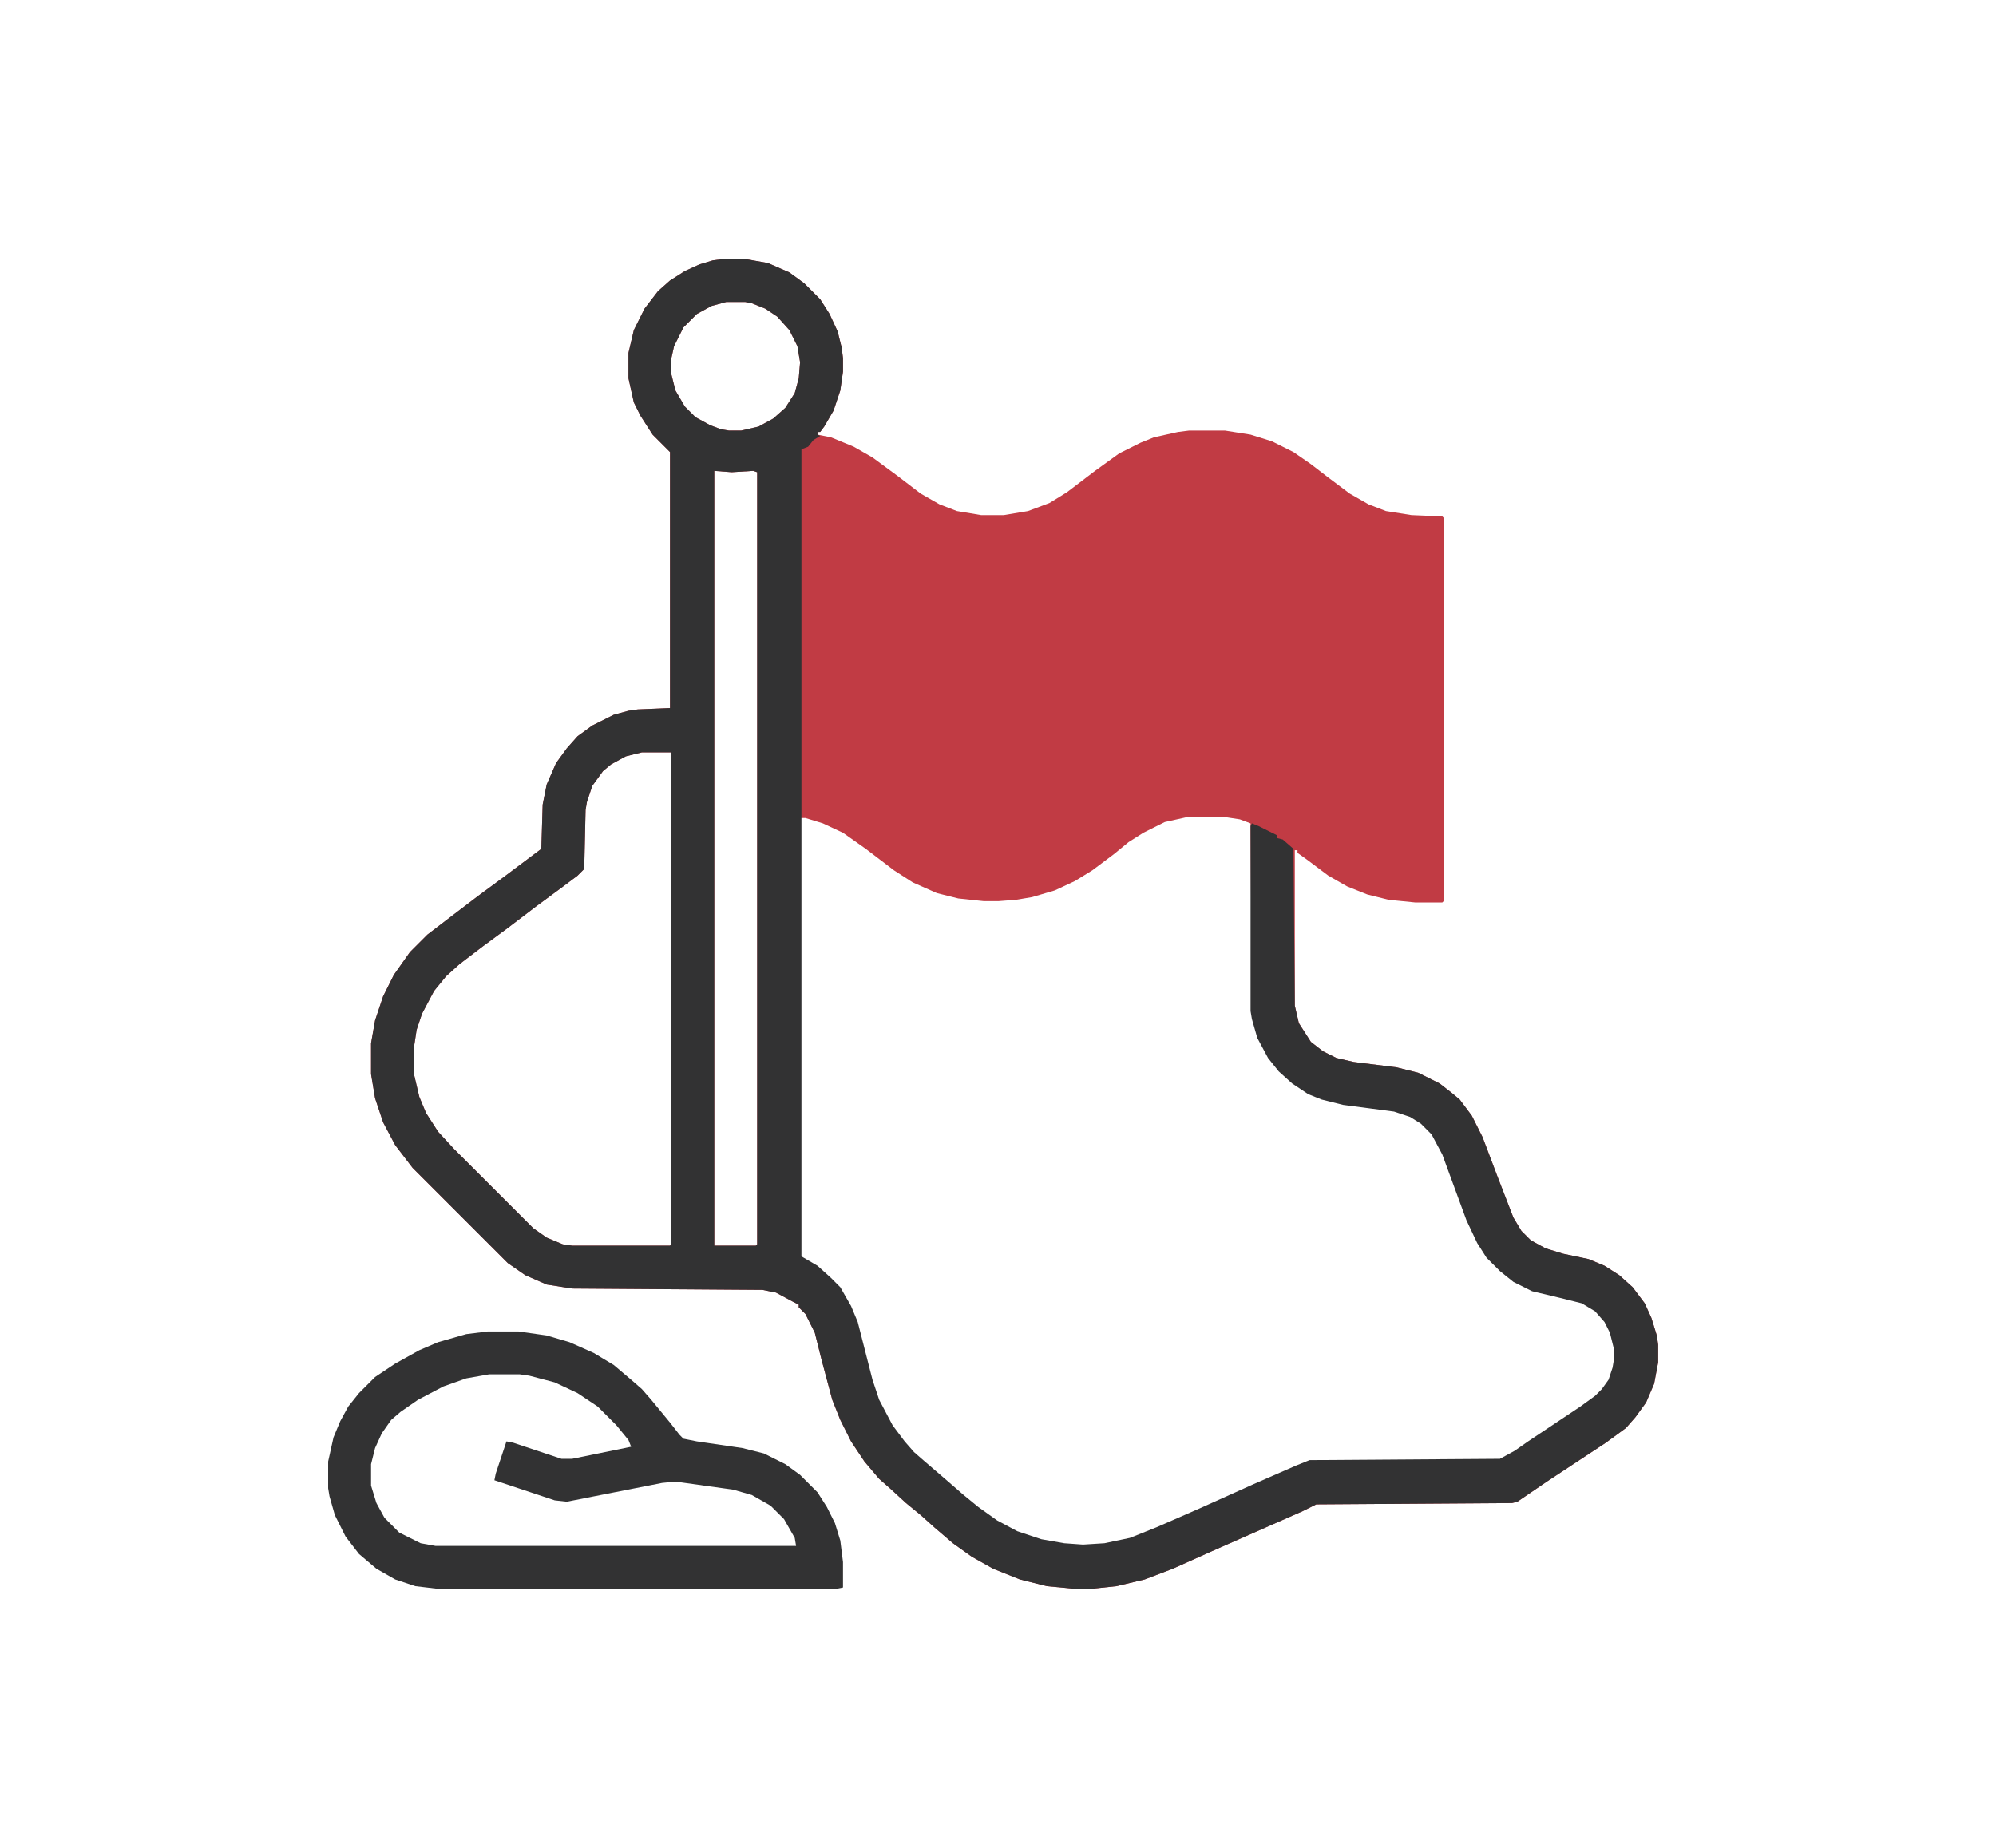 <svg width="54" height="50" viewBox="0 0 75 70" fill="none" xmlns="http://www.w3.org/2000/svg">
<g filter="url(#filter0_d_648_65833)">
<rect x="4.183" y="2" width="65.99" height="62" rx="8" fill="white"/>
<path d="M27.109 7.812H27.922L28.785 7.965L29.598 8.32L30.156 8.727L30.766 9.336L31.121 9.895L31.426 10.555L31.578 11.164L31.629 11.57V12.078L31.527 12.789L31.273 13.551L30.918 14.16L30.766 14.363H30.664V14.465L31.172 14.566L32.035 14.922L32.746 15.328L33.711 16.039L34.574 16.699L35.285 17.105L35.945 17.359L36.859 17.512H37.723L38.637 17.359L39.449 17.055L40.109 16.648L41.176 15.836L42.09 15.176L42.902 14.77L43.41 14.566L44.324 14.363L44.73 14.312H46.102L47.066 14.465L47.879 14.719L48.691 15.125L49.352 15.582L50.012 16.09L50.824 16.699L51.535 17.105L52.195 17.359L53.16 17.512L54.328 17.562L54.379 17.613V32.137L54.328 32.188H53.312L52.297 32.086L51.484 31.883L50.723 31.578L50.012 31.172L49.199 30.562L48.844 30.309V30.207H48.742V36.098L48.895 36.758L49.352 37.469L49.809 37.824L50.316 38.078L50.977 38.23L52.602 38.434L53.414 38.637L54.227 39.043L54.684 39.398L54.988 39.652L55.445 40.262L55.852 41.074L56.41 42.547L57.02 44.121L57.324 44.629L57.68 44.984L58.238 45.289L58.898 45.492L59.863 45.695L60.473 45.949L61.031 46.305L61.539 46.762L61.996 47.371L62.25 47.93L62.453 48.59L62.504 48.945V49.605L62.352 50.418L62.047 51.129L61.641 51.688L61.285 52.094L60.523 52.652L58.289 54.125L57.172 54.887L56.969 54.938L49.555 54.988L49.047 55.242L45.594 56.766L44.121 57.426L43.055 57.832L41.988 58.086L41.023 58.188H40.414L39.348 58.086L38.332 57.832L37.316 57.426L36.504 56.969L35.793 56.461L35.082 55.852L34.574 55.395L34.016 54.938L33.406 54.379L33 54.023L32.441 53.363L31.934 52.602L31.527 51.789L31.223 51.027L30.816 49.504L30.562 48.488L30.207 47.777L29.953 47.523V47.422L29.75 47.32L29.09 46.965L28.582 46.863L21.371 46.812L20.406 46.66L19.594 46.305L18.934 45.848L15.328 42.242L14.668 41.379L14.211 40.516L13.906 39.602L13.754 38.688V37.52L13.906 36.656L14.211 35.742L14.617 34.93L15.227 34.066L15.887 33.406L16.75 32.746L17.816 31.934L18.781 31.223L20.203 30.156L20.254 28.48L20.406 27.719L20.762 26.906L21.168 26.348L21.574 25.891L22.133 25.484L22.945 25.078L23.504 24.926L23.859 24.875L25.078 24.824V15.125L24.418 14.465L23.961 13.754L23.707 13.246L23.504 12.332V11.367L23.707 10.504L24.113 9.691L24.621 9.031L25.078 8.625L25.637 8.27L26.195 8.016L26.703 7.863L27.109 7.812ZM27.211 9.438L26.652 9.59L26.094 9.895L25.586 10.402L25.23 11.113L25.129 11.57V12.18L25.281 12.789L25.637 13.398L26.043 13.805L26.602 14.109L27.008 14.262L27.312 14.312H27.77L28.43 14.16L28.988 13.855L29.445 13.449L29.801 12.891L29.953 12.332L30.004 11.723L29.902 11.113L29.598 10.504L29.141 9.996L28.684 9.691L28.176 9.488L27.922 9.438H27.211ZM26.754 15.836V45.188H28.328L28.379 45.137V15.887L28.227 15.836L27.414 15.887L26.754 15.836ZM24.012 26.5L23.402 26.652L22.844 26.957L22.539 27.211L22.133 27.77L21.93 28.379L21.879 28.684L21.828 30.918L21.574 31.172L20.965 31.629L20 32.34L18.934 33.152L17.969 33.863L17.105 34.523L16.598 34.98L16.141 35.539L15.684 36.402L15.48 37.012L15.379 37.672V38.688L15.582 39.551L15.836 40.16L16.293 40.871L16.902 41.531L19.898 44.527L20.406 44.883L21.016 45.137L21.371 45.188H25.078L25.129 45.137V26.5H24.012ZM44.73 28.938L43.816 29.141L43.004 29.547L42.445 29.902L41.887 30.359L41.074 30.969L40.414 31.375L39.652 31.73L38.789 31.984L38.18 32.086L37.52 32.137H36.961L35.996 32.035L35.184 31.832L34.27 31.426L33.559 30.969L32.492 30.156L31.629 29.547L30.867 29.191L30.207 28.988H30.004V45.594L30.664 46L31.172 46.457L31.578 46.914L31.984 47.676L32.238 48.488L32.695 50.266L32.949 51.027L33.457 51.992L33.914 52.602L34.32 53.059L34.727 53.414L35.438 54.023L36.199 54.684L36.758 55.141L37.469 55.648L38.23 56.055L39.145 56.359L40.008 56.512L40.719 56.562L41.531 56.512L42.496 56.309L43.512 55.902L45.137 55.191L47.168 54.277L48.793 53.566L49.301 53.363L56.512 53.312L57.07 53.008L57.578 52.652L59.559 51.332L60.117 50.926L60.371 50.672L60.676 50.266L60.828 49.809L60.879 49.504V49.098L60.727 48.488L60.523 48.082L60.117 47.625L59.609 47.32L58.797 47.117L57.73 46.863L57.02 46.508L56.512 46.102L56.055 45.645L55.699 45.086L55.293 44.223L54.379 41.734L53.973 40.973L53.516 40.516L53.109 40.262L52.5 40.059L50.57 39.805L49.758 39.602L49.25 39.398L48.641 38.992L48.133 38.535L47.676 37.926L47.32 37.164L47.117 36.301L47.066 29.191L46.66 29.039L46 28.938H44.73Z" fill="#C13B44"/>
<path d="M27.109 7.812H27.922L28.785 7.965L29.598 8.32L30.156 8.727L30.766 9.336L31.121 9.895L31.426 10.555L31.578 11.164L31.629 11.57V12.078L31.527 12.789L31.273 13.551L30.918 14.16L30.766 14.363H30.664V14.465L30.766 14.516L30.512 14.668L30.309 14.922L30.055 15.023V45.594L30.664 45.949L31.172 46.406L31.527 46.762L31.934 47.473L32.188 48.082L32.746 50.266L33 51.027L33.508 51.992L33.965 52.602L34.32 53.008L34.727 53.363L35.438 53.973L36.199 54.633L36.758 55.09L37.469 55.598L38.23 56.004L39.145 56.309L40.008 56.461L40.719 56.512L41.531 56.461L42.496 56.258L43.512 55.852L45.137 55.141L47.168 54.227L48.793 53.516L49.301 53.312L56.512 53.262L57.07 52.957L57.578 52.602L59.559 51.281L60.117 50.875L60.371 50.621L60.625 50.266L60.777 49.809L60.828 49.504V49.098L60.676 48.488L60.473 48.082L60.117 47.676L59.609 47.371L58.797 47.168L57.73 46.914L57.02 46.559L56.512 46.152L56.004 45.645L55.648 45.086L55.242 44.223L54.328 41.734L53.922 40.973L53.516 40.566L53.109 40.312L52.5 40.109L50.57 39.855L49.758 39.652L49.25 39.449L48.641 39.043L48.133 38.586L47.727 38.078L47.32 37.316L47.117 36.605L47.066 36.301V29.293L47.117 29.191L47.371 29.293L48.082 29.648V29.75L48.285 29.801L48.691 30.156L48.742 36.098L48.895 36.758L49.352 37.469L49.809 37.824L50.316 38.078L50.977 38.23L52.602 38.434L53.414 38.637L54.227 39.043L54.684 39.398L54.988 39.652L55.445 40.262L55.852 41.074L56.41 42.547L57.02 44.121L57.324 44.629L57.68 44.984L58.238 45.289L58.898 45.492L59.863 45.695L60.473 45.949L61.031 46.305L61.539 46.762L61.996 47.371L62.25 47.93L62.453 48.59L62.504 48.945V49.605L62.352 50.418L62.047 51.129L61.641 51.688L61.285 52.094L60.523 52.652L58.289 54.125L57.172 54.887L56.969 54.938L49.555 54.988L49.047 55.242L45.594 56.766L44.121 57.426L43.055 57.832L41.988 58.086L41.023 58.188H40.414L39.348 58.086L38.332 57.832L37.316 57.426L36.504 56.969L35.793 56.461L35.082 55.852L34.574 55.395L34.016 54.938L33.406 54.379L33 54.023L32.441 53.363L31.934 52.602L31.527 51.789L31.223 51.027L30.816 49.504L30.562 48.488L30.207 47.777L29.953 47.523V47.422L29.75 47.32L29.09 46.965L28.582 46.863L21.371 46.812L20.406 46.66L19.594 46.305L18.934 45.848L15.328 42.242L14.668 41.379L14.211 40.516L13.906 39.602L13.754 38.688V37.52L13.906 36.656L14.211 35.742L14.617 34.93L15.227 34.066L15.887 33.406L16.75 32.746L17.816 31.934L18.781 31.223L20.203 30.156L20.254 28.48L20.406 27.719L20.762 26.906L21.168 26.348L21.574 25.891L22.133 25.484L22.945 25.078L23.504 24.926L23.859 24.875L25.078 24.824V15.125L24.418 14.465L23.961 13.754L23.707 13.246L23.504 12.332V11.367L23.707 10.504L24.113 9.691L24.621 9.031L25.078 8.625L25.637 8.27L26.195 8.016L26.703 7.863L27.109 7.812ZM27.211 9.438L26.652 9.59L26.094 9.895L25.586 10.402L25.23 11.113L25.129 11.57V12.18L25.281 12.789L25.637 13.398L26.043 13.805L26.602 14.109L27.008 14.262L27.312 14.312H27.77L28.43 14.16L28.988 13.855L29.445 13.449L29.801 12.891L29.953 12.332L30.004 11.723L29.902 11.113L29.598 10.504L29.141 9.996L28.684 9.691L28.176 9.488L27.922 9.438H27.211ZM26.754 15.836V45.188H28.328L28.379 45.137V15.887L28.227 15.836L27.414 15.887L26.754 15.836ZM24.012 26.5L23.402 26.652L22.844 26.957L22.539 27.211L22.133 27.77L21.93 28.379L21.879 28.684L21.828 30.918L21.574 31.172L20.965 31.629L20 32.34L18.934 33.152L17.969 33.863L17.105 34.523L16.598 34.98L16.141 35.539L15.684 36.402L15.48 37.012L15.379 37.672V38.688L15.582 39.551L15.836 40.16L16.293 40.871L16.902 41.531L19.898 44.527L20.406 44.883L21.016 45.137L21.371 45.188H25.078L25.129 45.137V26.5H24.012Z" fill="#323233"/>
<path d="M18.172 48.438H19.34L20.406 48.59L21.27 48.844L22.184 49.25L22.945 49.707L23.605 50.266L24.012 50.621L24.367 51.027L25.078 51.891L25.434 52.348L25.586 52.5L26.094 52.602L27.82 52.855L28.633 53.059L29.445 53.465L30.004 53.871L30.664 54.531L31.02 55.09L31.324 55.699L31.527 56.359L31.629 57.172V58.137L31.375 58.188H16.293L15.43 58.086L14.668 57.832L13.957 57.426L13.297 56.867L12.789 56.207L12.383 55.395L12.18 54.684L12.129 54.379V53.363L12.332 52.449L12.586 51.84L12.891 51.281L13.297 50.773L13.906 50.164L14.668 49.656L15.582 49.148L16.293 48.844L17.359 48.539L18.172 48.438ZM18.223 50.062L17.359 50.215L16.496 50.52L15.531 51.027L14.871 51.484L14.516 51.789L14.16 52.297L13.906 52.855L13.754 53.465V54.277L13.957 54.938L14.262 55.496L14.82 56.055L15.633 56.461L16.191 56.562H29.852L29.801 56.258L29.395 55.547L28.887 55.039L28.176 54.633L27.465 54.43L25.281 54.125L24.773 54.176L21.168 54.887L20.711 54.836L18.426 54.074L18.477 53.82L18.883 52.602L19.137 52.652L20.965 53.262H21.371L23.605 52.805L23.504 52.551L23.047 51.992L22.336 51.281L21.574 50.773L20.711 50.367L19.746 50.113L19.391 50.062H18.223Z" fill="#323233"/>
</g>
<defs>
<filter id="filter0_d_648_65833" x="0.183" y="0" width="73.99" height="70" filterUnits="userSpaceOnUse" color-interpolation-filters="sRGB">
<feFlood flood-opacity="0" result="BackgroundImageFix"/>
<feColorMatrix in="SourceAlpha" type="matrix" values="0 0 0 0 0 0 0 0 0 0 0 0 0 0 0 0 0 0 127 0" result="hardAlpha"/>
<feOffset dy="2"/>
<feGaussianBlur stdDeviation="2"/>
<feComposite in2="hardAlpha" operator="out"/>
<feColorMatrix type="matrix" values="0 0 0 0 0 0 0 0 0 0 0 0 0 0 0 0 0 0 0.15 0"/>
<feBlend mode="normal" in2="BackgroundImageFix" result="effect1_dropShadow_648_65833"/>
<feBlend mode="normal" in="SourceGraphic" in2="effect1_dropShadow_648_65833" result="shape"/>
</filter>
</defs>
</svg>
